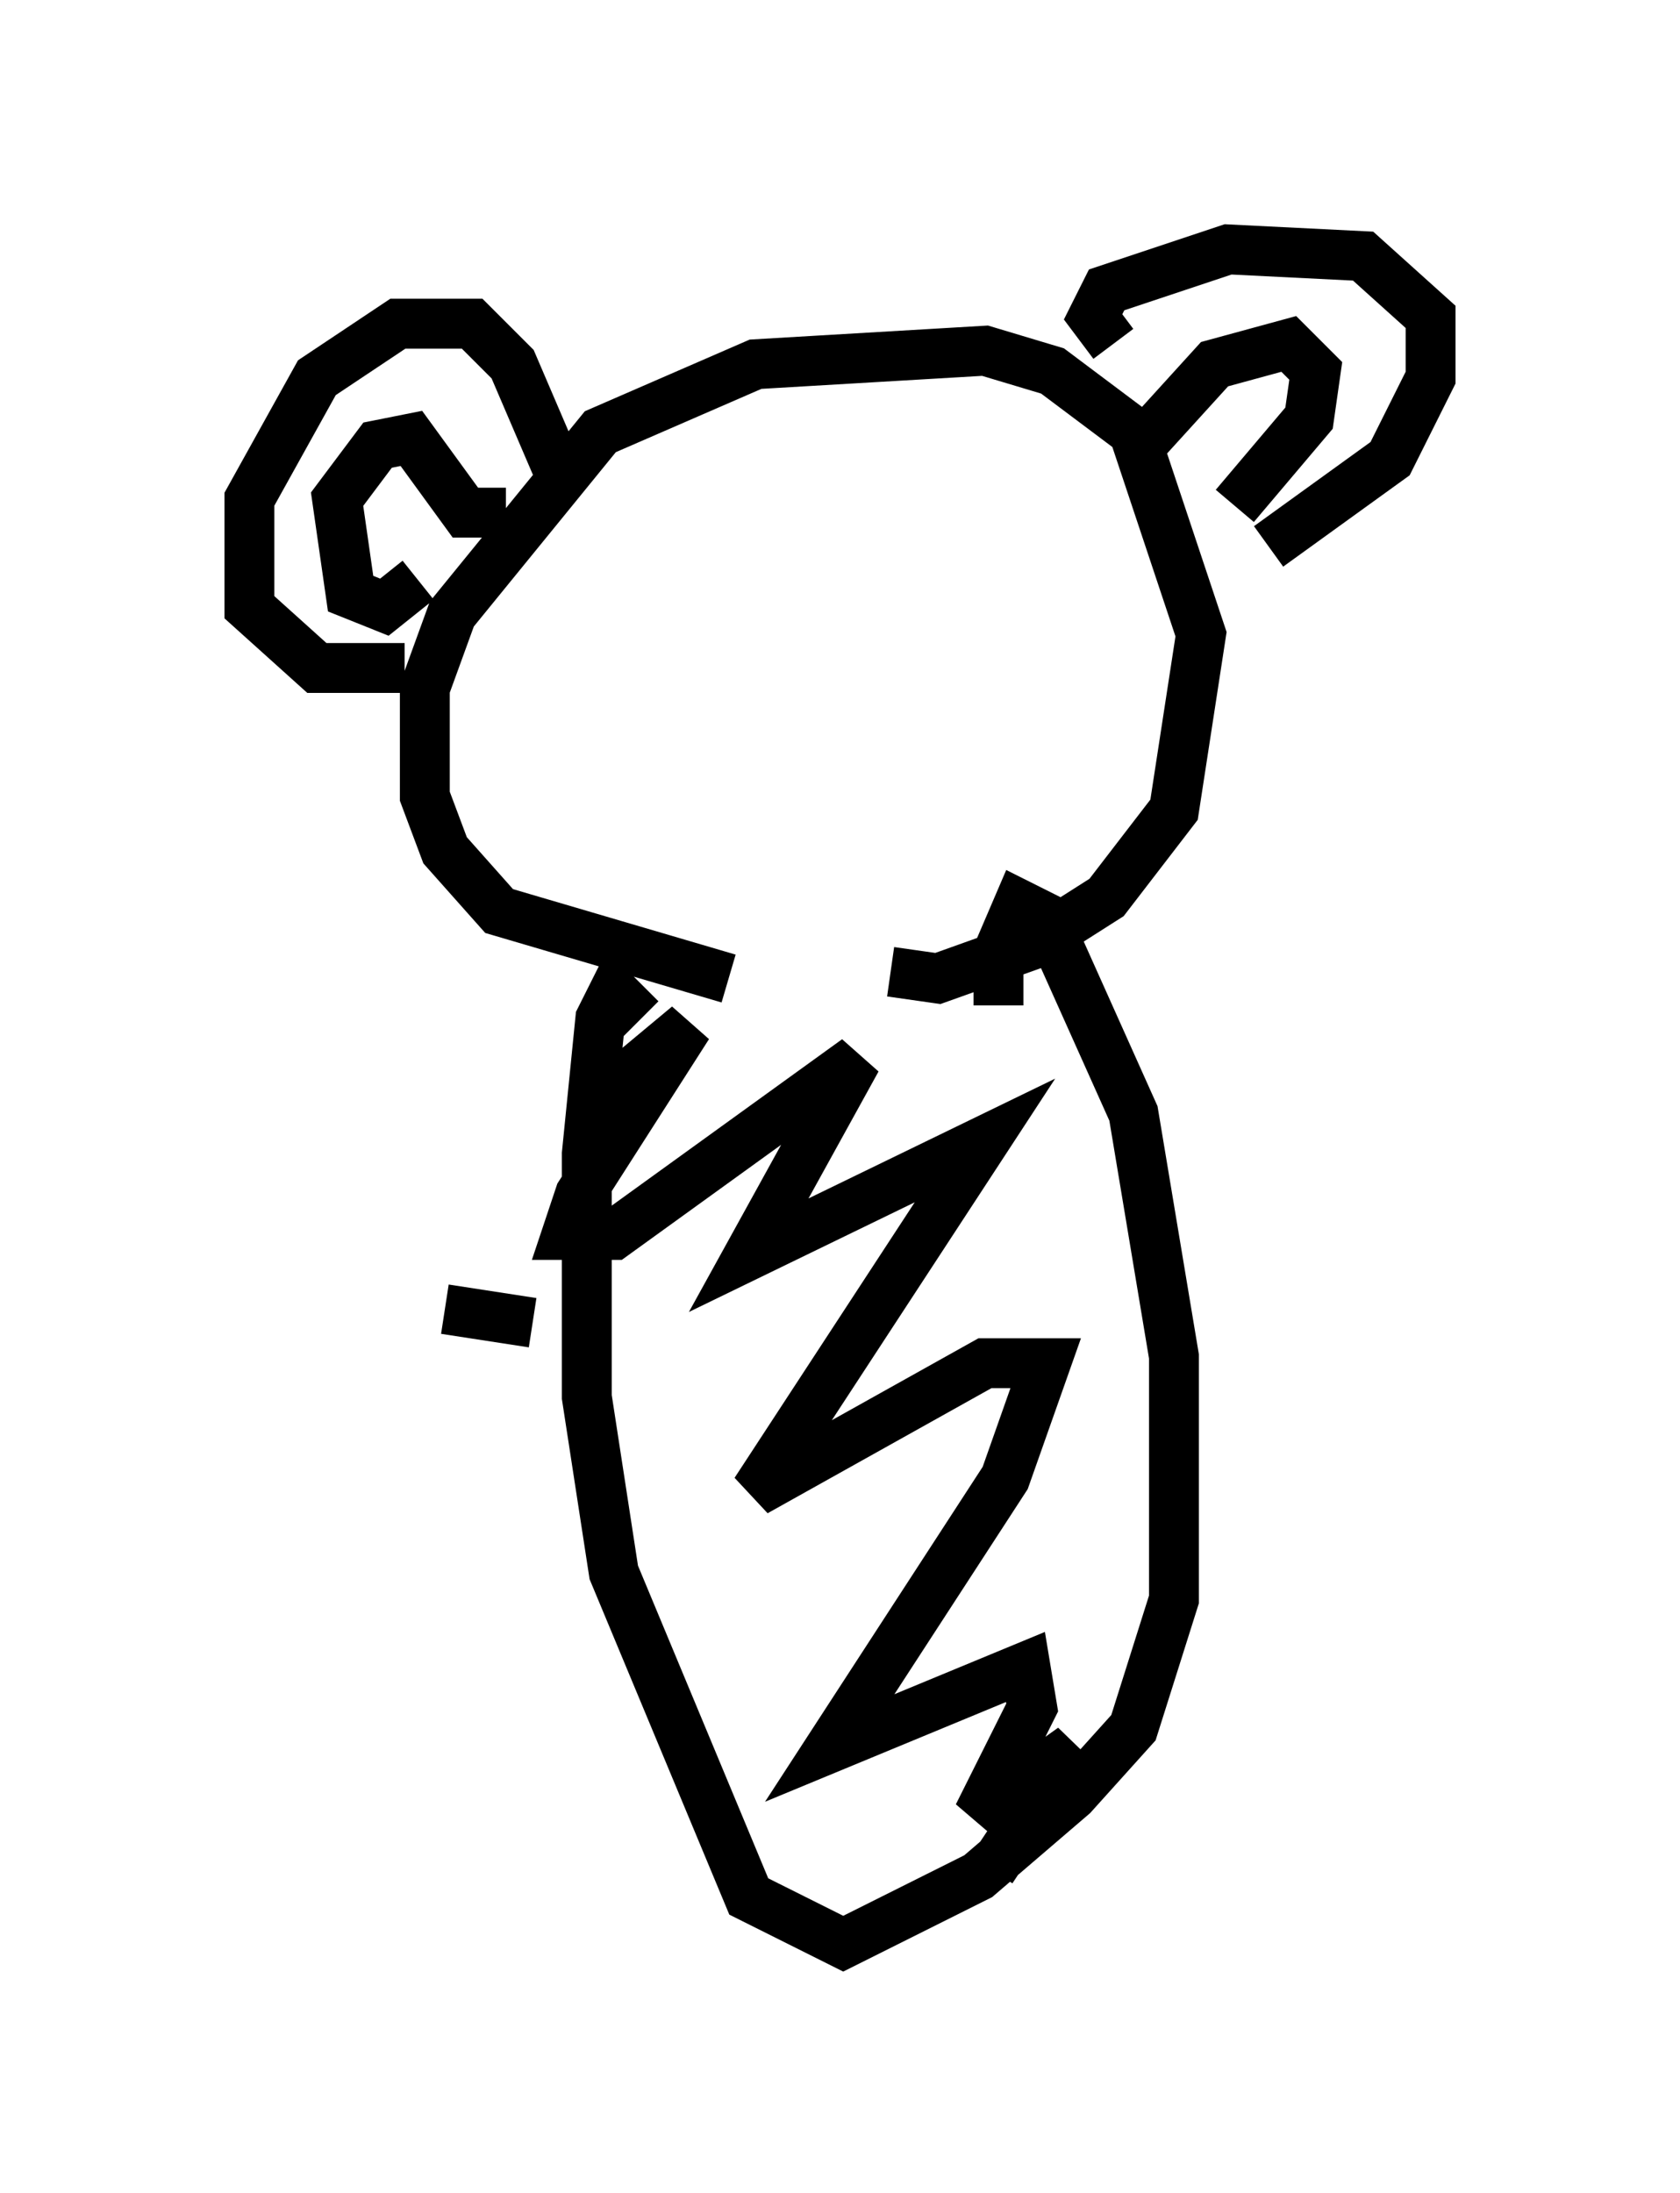 <?xml version="1.0" encoding="utf-8" ?>
<svg baseProfile="full" height="43.964" version="1.1" width="33.68" xmlns="http://www.w3.org/2000/svg" xmlns:ev="http://www.w3.org/2001/xml-events" xmlns:xlink="http://www.w3.org/1999/xlink"><defs /><rect fill="white" height="43.964" width="33.68" x="0" y="0" /><path d="M17.449, 19.344 m-2.842, 0.271 l-4.601, -1.353 -1.083, -1.218 l-0.406, -1.083 0.0, -2.165 l0.541, -1.488 2.977, -3.654 l3.112, -1.353 4.601, -0.271 l1.353, 0.406 1.624, 1.218 l1.353, 4.059 -0.541, 3.518 l-1.353, 1.759 -1.488, 0.947 l-1.894, 0.677 -0.947, -0.135 m-9.743, -6.089 l-1.759, 0.0 -1.353, -1.218 l0.0, -2.165 1.353, -2.436 l1.624, -1.083 1.488, 0.0 l0.812, 0.812 0.812, 1.894 l0.406, 0.0 m-3.112, 2.436 l-0.677, 0.541 -0.677, -0.271 l-0.271, -1.894 0.812, -1.083 l0.677, -0.135 1.083, 1.488 l0.812, 0.0 m12.178, -3.383 l-0.406, -0.541 0.271, -0.541 l2.436, -0.812 2.706, 0.135 l1.353, 1.218 0.0, 1.218 l-0.812, 1.624 -2.436, 1.759 m-2.436, -2.165 l1.353, -1.488 1.488, -0.406 l0.541, 0.541 -0.135, 0.947 l-1.488, 1.759 m-11.908, 10.284 l-0.541, -0.541 -0.271, 0.541 l-0.271, 2.706 0.0, 4.871 l0.541, 3.518 2.706, 6.495 l1.894, 0.947 2.706, -1.353 l1.894, -1.624 1.218, -1.353 l0.812, -2.571 0.0, -4.871 l-0.812, -4.871 -1.759, -3.924 l-0.541, -0.271 -0.406, 0.947 l0.0, 1.083 m-7.848, 2.3 l0.0, -0.541 1.624, -1.353 l-2.165, 3.383 -0.271, 0.812 l0.947, 0.0 4.871, -3.518 l-2.165, 3.924 4.736, -2.3 l-4.601, 7.036 4.601, -2.571 l1.218, 0.0 -0.812, 2.3 l-3.518, 5.413 3.924, -1.624 l0.135, 0.812 -1.083, 2.165 l1.894, -1.353 -1.624, 2.436 m-9.202, -10.961 l-1.759, -0.271 " fill="none" stroke="black" stroke-width="1" /></svg>